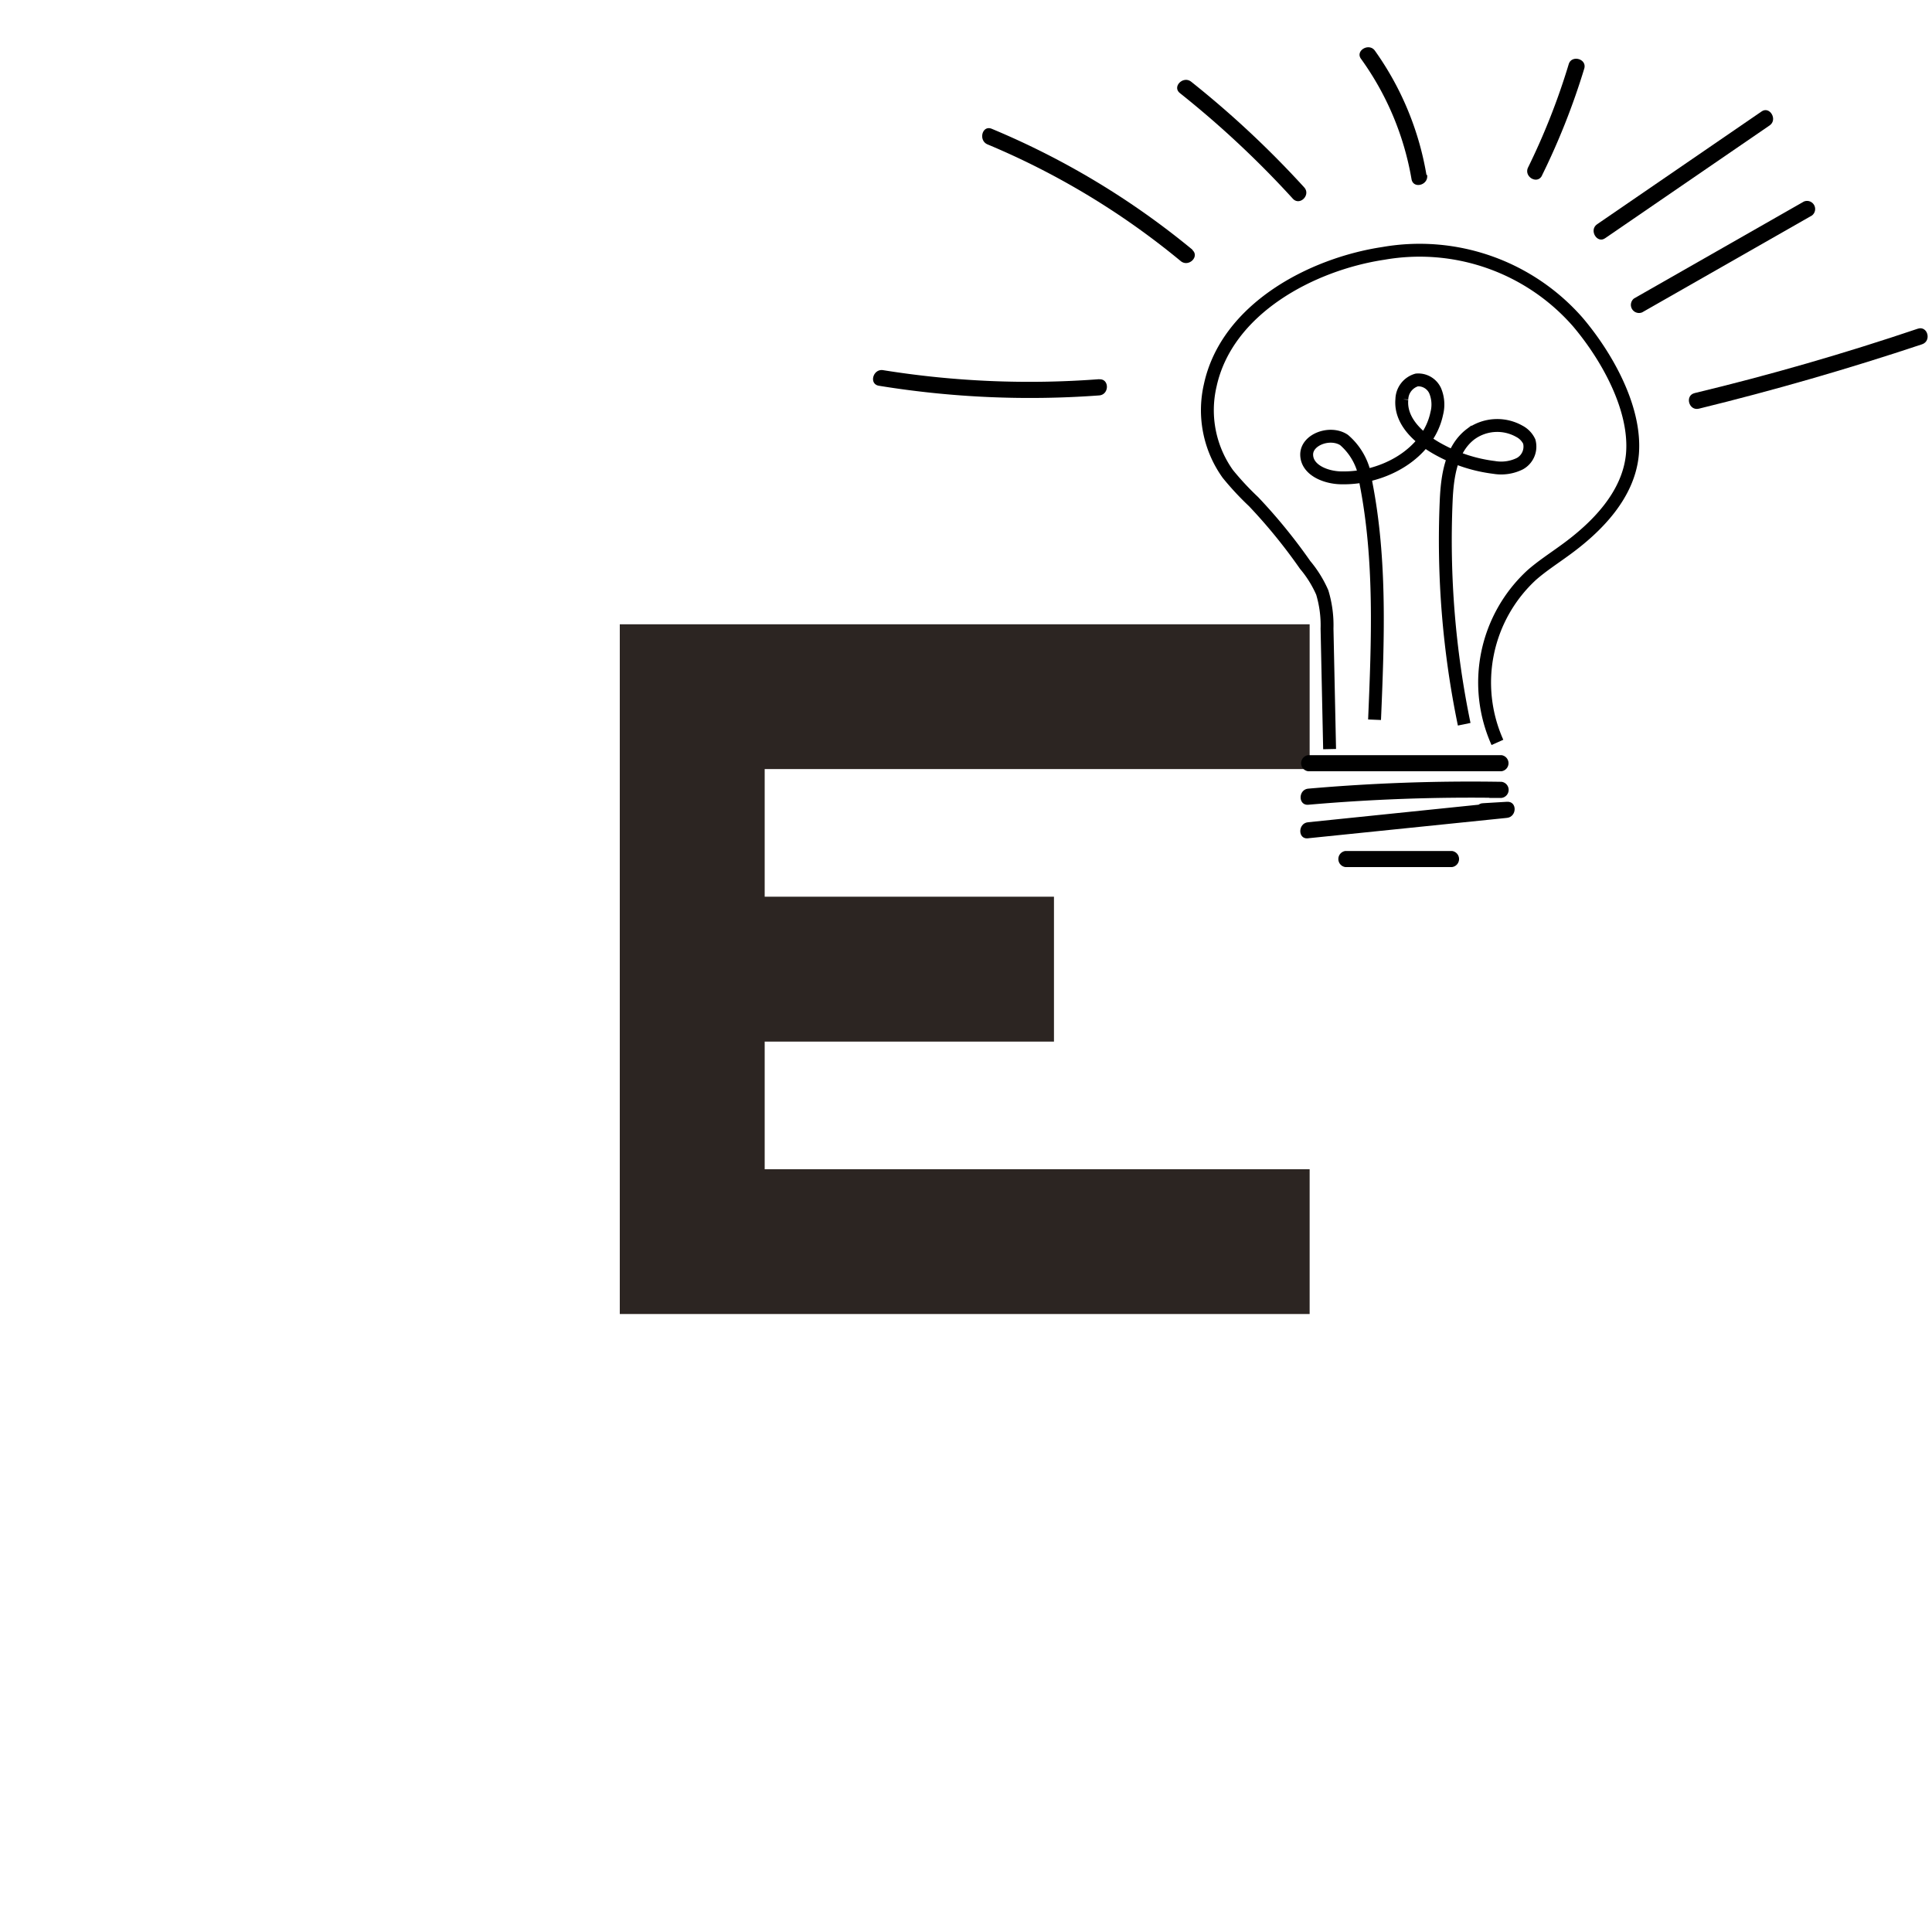 <svg xmlns="http://www.w3.org/2000/svg" viewBox="0 0 150 150"><defs><style>.cls-1,.cls-3{fill:none;}.cls-2{fill:#2c2522;}.cls-3{stroke:#000;stroke-miterlimit:10;}</style></defs><title>Zasób 12</title><g id="Warstwa_2" data-name="Warstwa 2"><g id="Warstwa_1-2" data-name="Warstwa 1"><rect class="cls-1" width="150" height="150"/><line class="cls-1" x2="150" y2="150"/><line class="cls-1" x1="150" y2="150"/><polygon class="cls-2" points="101.68 102.02 48.12 102.02 48.12 48.47 101.68 48.47 101.68 59.71 59.37 59.71 59.37 90.78 101.68 90.78 101.68 102.02"/><rect class="cls-2" x="48.12" y="69.62" width="33.71" height="11.25"/><path d="M101.57,59.88h15a.63.63,0,0,0,0-1.25h-1.33a.63.63,0,0,0,0,1.25h1.33a.63.63,0,0,0,0-1.25h-15a.63.63,0,0,0,0,1.25Z"/><path d="M101.58,62.48a144.57,144.57,0,0,1,15-.53V60.7h-.92a.63.63,0,0,0,0,1.25h.92a.63.63,0,0,0,0-1.25,144.57,144.57,0,0,0-15,.53c-.8.07-.8,1.32,0,1.25Z"/><path d="M101.59,65.08,117,63.5c.78-.08.81-1.3,0-1.25l-1.84.11c-.8,0-.8,1.3,0,1.25L117,63.5V62.25l-15.45,1.59c-.79.08-.8,1.33,0,1.25Z"/><path d="M104.46,67.32h8.27a.63.63,0,0,0,0-1.25h-8.27a.63.63,0,0,0,0,1.25Z"/><path d="M124.63,18.49l12.76-8.75c.66-.45,0-1.54-.63-1.08L124,17.41c-.66.45,0,1.54.63,1.08Z"/><path d="M127.5,24.25l13.18-7.52a.63.63,0,0,0-.63-1.08l-13.18,7.52a.63.63,0,0,0,.63,1.08Z"/><path d="M119.72,13.62A54.9,54.9,0,0,0,123,5.33c.23-.77-1-1.1-1.21-.33a52.87,52.87,0,0,1-3.15,8c-.35.72.72,1.35,1.08.63Z"/><path d="M110.75,13.58a23.27,23.27,0,0,0-4-9.64c-.46-.65-1.55,0-1.08.63a22.44,22.44,0,0,1,3.92,9.34c.14.79,1.34.46,1.21-.33Z"/><path d="M101.25,14.54a75.38,75.38,0,0,0-8.76-8.19c-.62-.5-1.51.38-.88.88a75.38,75.38,0,0,1,8.76,8.19c.54.6,1.43-.29.88-.88Z"/><path d="M92.62,19.42A61.75,61.75,0,0,0,77,10c-.74-.31-1.06.9-.33,1.21a59.64,59.64,0,0,1,15,9.06c.62.51,1.51-.37.88-.88Z"/><path d="M85.34,29.44a71.55,71.55,0,0,1-16.77-.7c-.79-.13-1.13,1.08-.33,1.21a73,73,0,0,0,17.1.75c.8-.06.8-1.31,0-1.25Z"/><path d="M131.9,31.73q8.78-2.15,17.33-5c.76-.26.43-1.46-.33-1.21q-8.56,2.89-17.33,5c-.78.19-.45,1.4.33,1.21Z"/><path class="cls-3" d="M113.68,56.23a70.39,70.39,0,0,1-1.4-17.3c.08-1.92.37-4.07,1.91-5.23a3.5,3.5,0,0,1,3.78-.21,1.73,1.73,0,0,1,.76.79A1.51,1.51,0,0,1,118,36a3.27,3.27,0,0,1-2,.29A11.85,11.85,0,0,1,111.9,35c-1.58-.82-3.23-2.21-3.06-4A1.6,1.6,0,0,1,110,29.5a1.44,1.44,0,0,1,1.43.85,2.77,2.77,0,0,1,.12,1.75c-.66,3.15-4.15,5.06-7.37,5-1.2,0-2.7-.58-2.73-1.78s1.83-1.87,2.9-1.16a4.93,4.93,0,0,1,1.7,3.33c1.18,6,.93,12.25.67,18.39"/><path class="cls-3" d="M116.26,57.64a11.35,11.35,0,0,1,2.67-13c.79-.69,1.67-1.26,2.52-1.88,2.56-1.84,5-4.35,5.29-7.49.31-3.56-2-7.63-4.25-10.28a16.32,16.32,0,0,0-15.07-5.32c-5.6.84-12.18,4.32-13.46,10.26a8.51,8.51,0,0,0,1.37,6.87,22.33,22.33,0,0,0,2,2.15,42.38,42.38,0,0,1,4,4.91A8.79,8.79,0,0,1,102.66,46a8.79,8.79,0,0,1,.37,2.81l.2,9.35"/></g></g></svg>